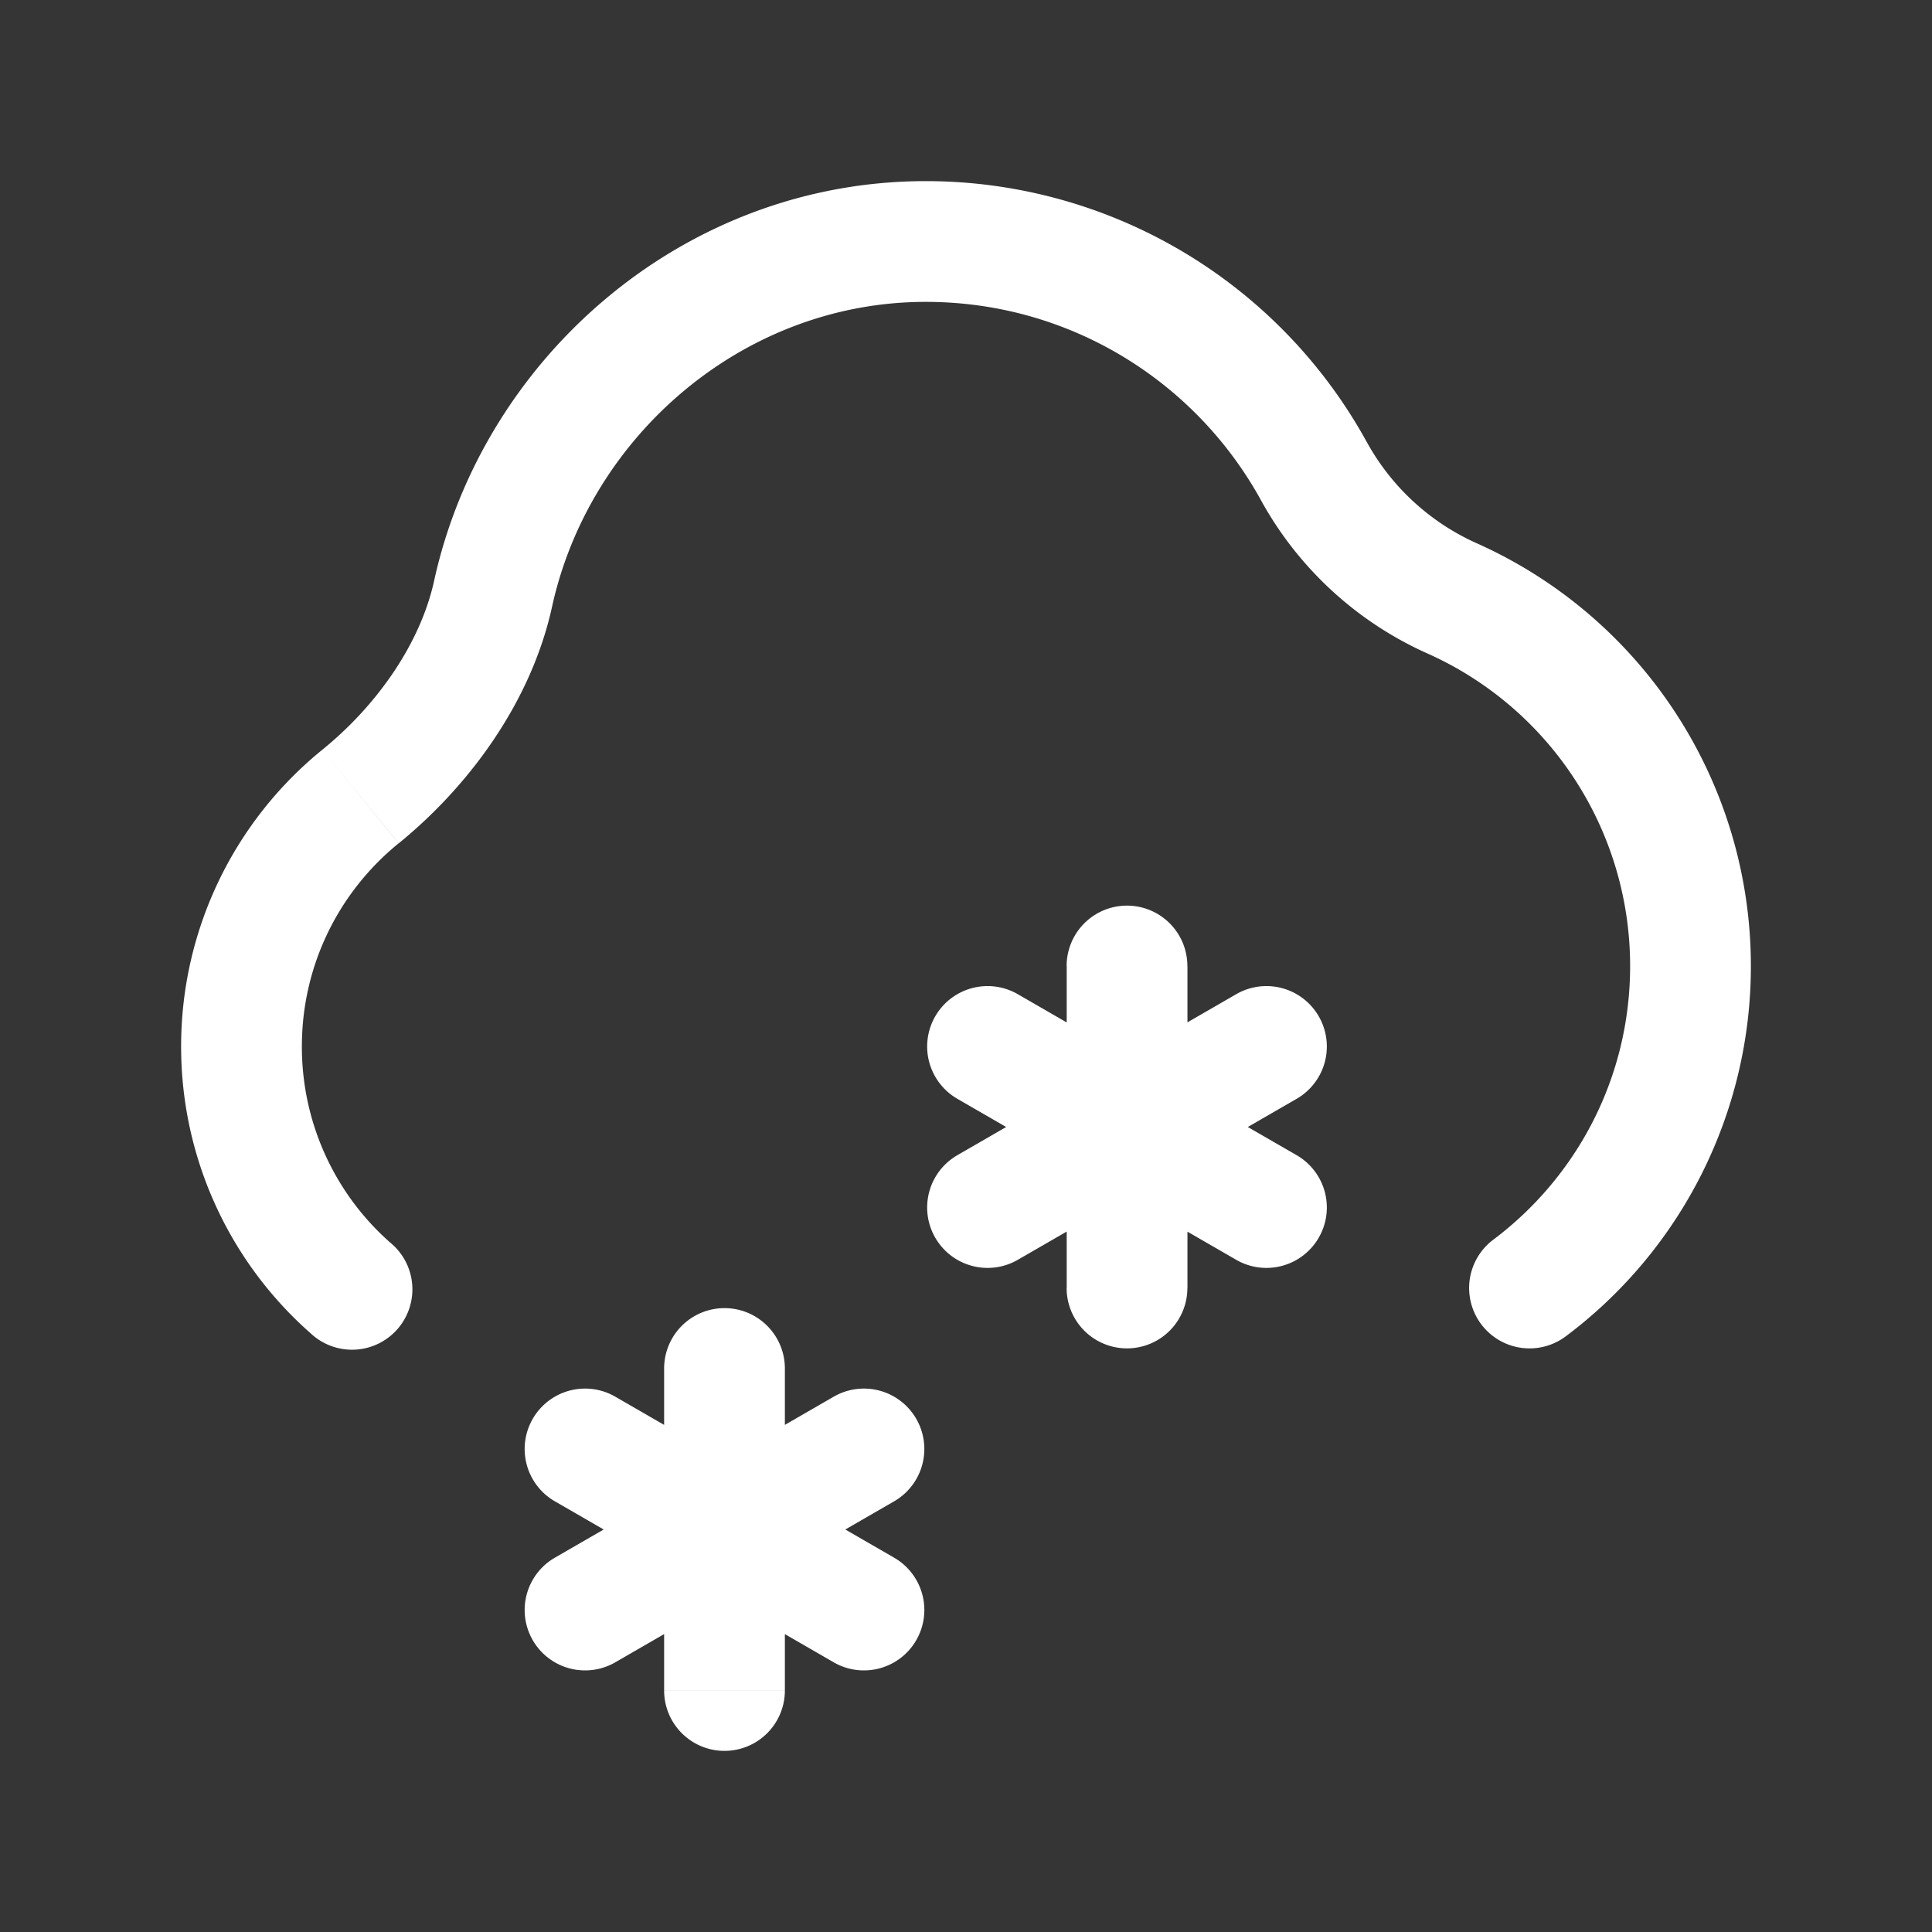 <svg xmlns="http://www.w3.org/2000/svg" width="24" height="24" fill="none"><rect width="100%" height="100%" fill="#333333" stroke="none"/><path fill="#fff" fill-opacity=".01" d="M24 0v24H0V0z"/><path fill="#FFFFFF" d="M3.858 16.562a.75.75 0 1 0 .992-1.124zM18.55 15.4a.75.75 0 1 0 .901 1.2zm-3.8-3.4a.75.75 0 0 0-1.5 0zm-1.5 4a.75.75 0 0 0 1.5 0zm-.607-3.65a.75.75 0 1 0-.75 1.3zm2.714 3.3a.75.75 0 0 0 .75-1.3zm-3.464-1.3a.75.75 0 1 0 .75 1.3zm4.214-.7a.75.75 0 0 0-.75-1.3zM9.75 17a.75.75 0 0 0-1.5 0zm-1.5 4a.75.75 0 0 0 1.5 0zm-.607-3.65a.75.75 0 1 0-.75 1.3zm2.714 3.3a.75.75 0 0 0 .75-1.3zm-3.464-1.3a.75.75 0 1 0 .75 1.3zm4.214-.7a.75.75 0 0 0-.75-1.3zm5.225-12.78-.659.36zM6.126 7.375l-.733-.16zm-2.12 1.937A4.742 4.742 0 0 0 2.25 13h1.5c0-1.018.467-1.927 1.202-2.524zm12.984-3.8A6.249 6.249 0 0 0 11.5 2.25v1.5c1.8 0 3.367 1 4.173 2.48zM21.75 12a5.751 5.751 0 0 0-3.4-5.249l-.613 1.369A4.251 4.251 0 0 1 20.25 12zm-19.5 1a4.74 4.74 0 0 0 1.608 3.562l.992-1.124A3.24 3.24 0 0 1 3.75 13zm17.201 3.6A5.742 5.742 0 0 0 21.75 12h-1.5c0 1.39-.666 2.624-1.7 3.4zm-6.2-4.6v2h1.5v-2zm0 2v2h1.5v-2zm-1.358-.35 1.732 1 .75-1.3-1.732-1zm1.732 1 1.732 1 .75-1.3-1.732-1zm-.982 1 1.732-1-.75-1.3-1.732 1zm1.732-1 1.732-1-.75-1.3-1.732 1zM8.25 17v2h1.5v-2zm0 2v2h1.5v-2zm-1.357-.35 1.732 1 .75-1.3-1.732-1zm1.732 1 1.732 1 .75-1.3-1.732-1zm-.982 1 1.732-1-.75-1.3-1.732 1zm1.732-1 1.732-1-.75-1.3-1.732 1zM11.5 2.25c-3.01 0-5.5 2.197-6.107 4.964l1.465.322C7.324 5.414 9.238 3.75 11.5 3.75zm4.173 3.98a4.418 4.418 0 0 0 2.064 1.89l.613-1.369a2.918 2.918 0 0 1-1.36-1.24zm-10.72 4.246c.875-.712 1.646-1.757 1.905-2.94l-1.465-.322c-.17.776-.706 1.545-1.387 2.098z"/></svg>